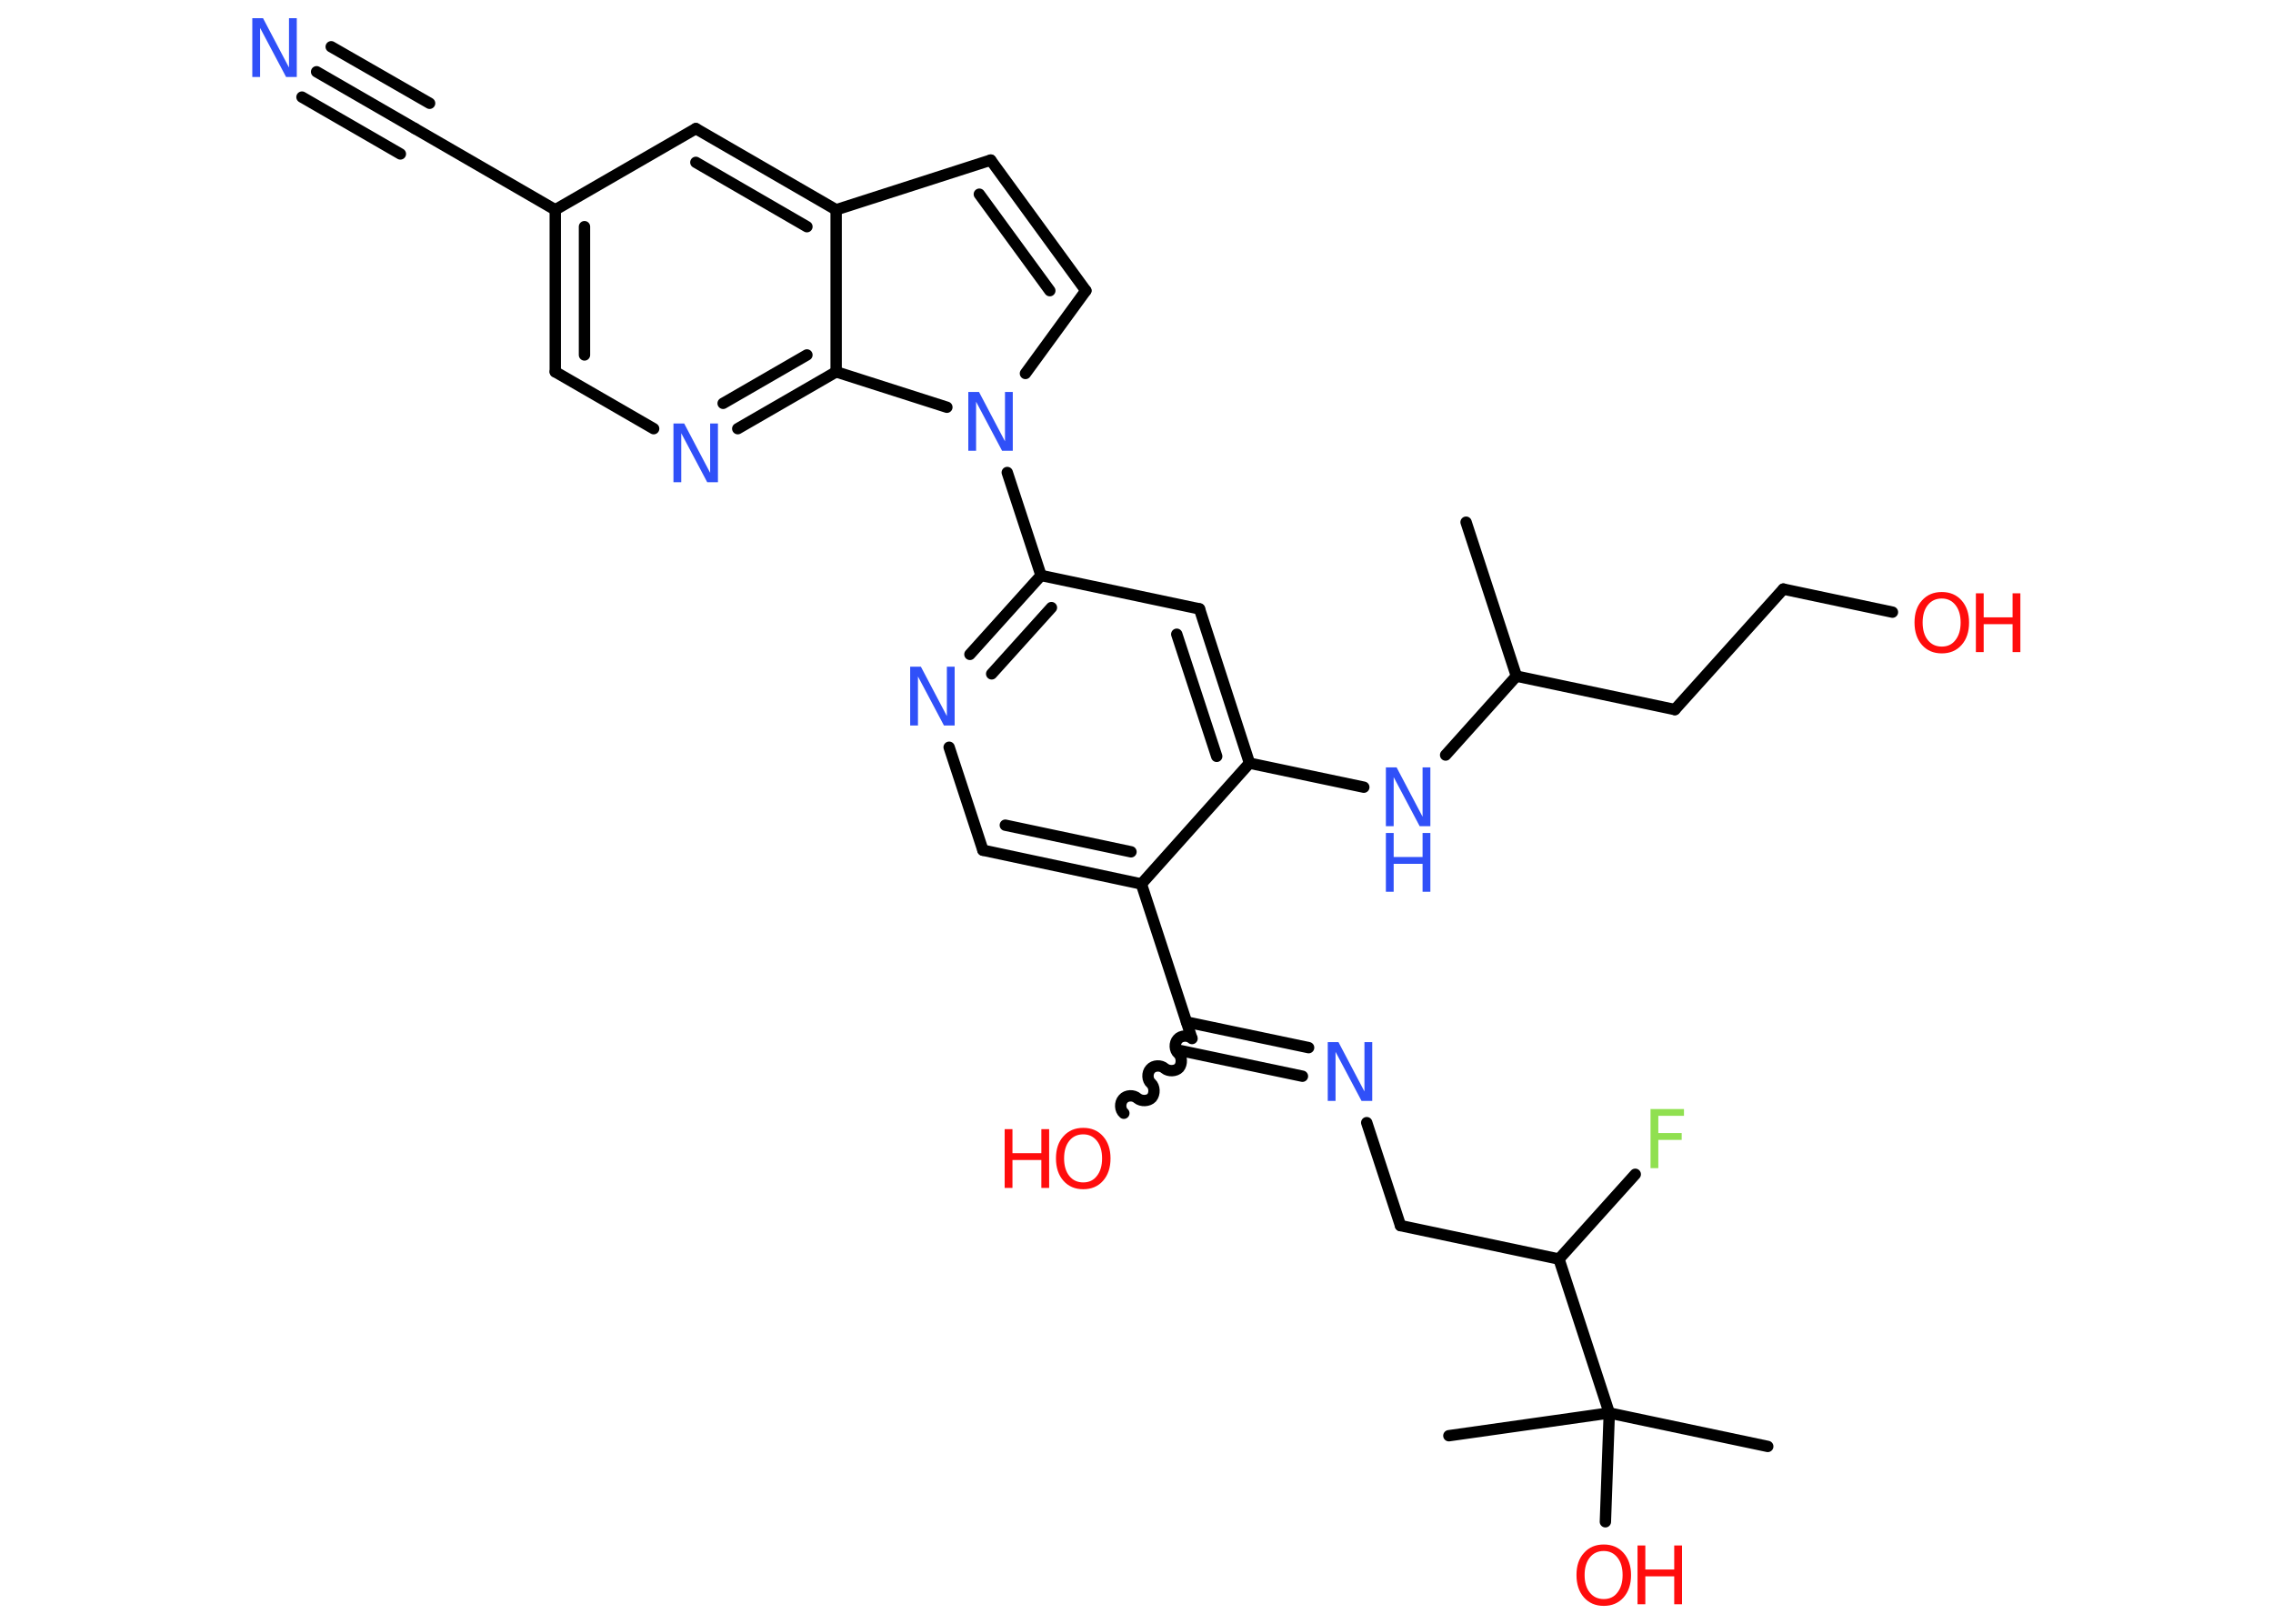 <?xml version='1.0' encoding='UTF-8'?>
<!DOCTYPE svg PUBLIC "-//W3C//DTD SVG 1.1//EN" "http://www.w3.org/Graphics/SVG/1.1/DTD/svg11.dtd">
<svg version='1.2' xmlns='http://www.w3.org/2000/svg' xmlns:xlink='http://www.w3.org/1999/xlink' width='70.0mm' height='50.0mm' viewBox='0 0 70.0 50.0'>
  <desc>Generated by the Chemistry Development Kit (http://github.com/cdk)</desc>
  <g stroke-linecap='round' stroke-linejoin='round' stroke='#000000' stroke-width='.35' fill='#3050F8'>
    <rect x='.0' y='.0' width='70.0' height='50.0' fill='#FFFFFF' stroke='none'/>
    <g id='mol1' class='mol'>
      <line id='mol1bnd1' class='bond' x1='45.15' y1='16.08' x2='46.7' y2='20.82'/>
      <line id='mol1bnd2' class='bond' x1='46.7' y1='20.82' x2='51.58' y2='21.85'/>
      <line id='mol1bnd3' class='bond' x1='51.58' y1='21.85' x2='54.92' y2='18.14'/>
      <line id='mol1bnd4' class='bond' x1='54.92' y1='18.14' x2='58.28' y2='18.85'/>
      <line id='mol1bnd5' class='bond' x1='46.7' y1='20.82' x2='44.52' y2='23.25'/>
      <line id='mol1bnd6' class='bond' x1='42.0' y1='24.24' x2='38.48' y2='23.5'/>
      <g id='mol1bnd7' class='bond'>
        <line x1='38.48' y1='23.5' x2='36.94' y2='18.75'/>
        <line x1='37.47' y1='23.29' x2='36.24' y2='19.53'/>
      </g>
      <line id='mol1bnd8' class='bond' x1='36.94' y1='18.75' x2='32.06' y2='17.72'/>
      <line id='mol1bnd9' class='bond' x1='32.06' y1='17.72' x2='31.02' y2='14.55'/>
      <line id='mol1bnd10' class='bond' x1='31.58' y1='11.5' x2='33.44' y2='8.95'/>
      <g id='mol1bnd11' class='bond'>
        <line x1='33.44' y1='8.95' x2='30.51' y2='4.93'/>
        <line x1='32.33' y1='8.95' x2='30.16' y2='5.98'/>
      </g>
      <line id='mol1bnd12' class='bond' x1='30.51' y1='4.93' x2='25.75' y2='6.46'/>
      <g id='mol1bnd13' class='bond'>
        <line x1='25.75' y1='6.46' x2='21.43' y2='3.96'/>
        <line x1='24.85' y1='6.98' x2='21.43' y2='5.0'/>
      </g>
      <line id='mol1bnd14' class='bond' x1='21.43' y1='3.96' x2='17.1' y2='6.46'/>
      <line id='mol1bnd15' class='bond' x1='17.1' y1='6.46' x2='12.78' y2='3.96'/>
      <g id='mol1bnd16' class='bond'>
        <line x1='12.78' y1='3.96' x2='9.75' y2='2.21'/>
        <line x1='12.33' y1='4.74' x2='9.3' y2='2.99'/>
        <line x1='13.23' y1='3.18' x2='10.2' y2='1.44'/>
      </g>
      <g id='mol1bnd17' class='bond'>
        <line x1='17.1' y1='6.46' x2='17.1' y2='11.45'/>
        <line x1='18.0' y1='6.98' x2='18.0' y2='10.93'/>
      </g>
      <line id='mol1bnd18' class='bond' x1='17.1' y1='11.45' x2='20.13' y2='13.2'/>
      <g id='mol1bnd19' class='bond'>
        <line x1='22.72' y1='13.2' x2='25.75' y2='11.45'/>
        <line x1='22.27' y1='12.42' x2='24.85' y2='10.93'/>
      </g>
      <line id='mol1bnd20' class='bond' x1='25.75' y1='6.46' x2='25.75' y2='11.45'/>
      <line id='mol1bnd21' class='bond' x1='29.16' y1='12.54' x2='25.75' y2='11.45'/>
      <g id='mol1bnd22' class='bond'>
        <line x1='32.06' y1='17.72' x2='29.87' y2='20.15'/>
        <line x1='32.38' y1='18.71' x2='30.54' y2='20.75'/>
      </g>
      <line id='mol1bnd23' class='bond' x1='29.23' y1='23.01' x2='30.27' y2='26.18'/>
      <g id='mol1bnd24' class='bond'>
        <line x1='30.27' y1='26.18' x2='35.15' y2='27.22'/>
        <line x1='30.96' y1='25.41' x2='34.83' y2='26.23'/>
      </g>
      <line id='mol1bnd25' class='bond' x1='38.48' y1='23.5' x2='35.15' y2='27.22'/>
      <line id='mol1bnd26' class='bond' x1='35.15' y1='27.22' x2='36.7' y2='31.96'/>
      <path id='mol1bnd27' class='bond' d='M34.61 34.28c-.12 -.1 -.13 -.32 -.02 -.44c.1 -.12 .32 -.13 .44 -.02c.12 .1 .34 .09 .44 -.02c.1 -.12 .09 -.34 -.02 -.44c-.12 -.1 -.13 -.32 -.02 -.44c.1 -.12 .32 -.13 .44 -.02c.12 .1 .34 .09 .44 -.02c.1 -.12 .09 -.34 -.02 -.44c-.12 -.1 -.13 -.32 -.02 -.44c.1 -.12 .32 -.13 .44 -.02' fill='none' stroke='#000000' stroke-width='.35'/>
      <g id='mol1bnd28' class='bond'>
        <line x1='36.54' y1='31.47' x2='40.3' y2='32.26'/>
        <line x1='36.35' y1='32.35' x2='40.11' y2='33.14'/>
      </g>
      <line id='mol1bnd29' class='bond' x1='42.09' y1='34.57' x2='43.13' y2='37.74'/>
      <line id='mol1bnd30' class='bond' x1='43.13' y1='37.74' x2='48.01' y2='38.77'/>
      <line id='mol1bnd31' class='bond' x1='48.01' y1='38.77' x2='50.36' y2='36.16'/>
      <line id='mol1bnd32' class='bond' x1='48.01' y1='38.77' x2='49.56' y2='43.51'/>
      <line id='mol1bnd33' class='bond' x1='49.56' y1='43.51' x2='54.44' y2='44.54'/>
      <line id='mol1bnd34' class='bond' x1='49.56' y1='43.51' x2='44.62' y2='44.21'/>
      <line id='mol1bnd35' class='bond' x1='49.56' y1='43.51' x2='49.44' y2='46.86'/>
      <g id='mol1atm5' class='atom'>
        <path d='M59.8 18.43q-.27 .0 -.43 .2q-.16 .2 -.16 .54q.0 .34 .16 .54q.16 .2 .43 .2q.27 .0 .42 -.2q.16 -.2 .16 -.54q.0 -.34 -.16 -.54q-.16 -.2 -.42 -.2zM59.8 18.23q.38 .0 .61 .26q.23 .26 .23 .68q.0 .43 -.23 .69q-.23 .26 -.61 .26q-.38 .0 -.61 -.26q-.23 -.26 -.23 -.69q.0 -.43 .23 -.68q.23 -.26 .61 -.26z' stroke='none' fill='#FF0D0D'/>
        <path d='M60.85 18.27h.24v.74h.89v-.74h.24v1.81h-.24v-.86h-.89v.86h-.24v-1.81z' stroke='none' fill='#FF0D0D'/>
      </g>
      <g id='mol1atm6' class='atom'>
        <path d='M42.68 23.63h.33l.8 1.52v-1.52h.24v1.81h-.33l-.8 -1.51v1.51h-.24v-1.81z' stroke='none'/>
        <path d='M42.68 25.65h.24v.74h.89v-.74h.24v1.81h-.24v-.86h-.89v.86h-.24v-1.81z' stroke='none'/>
      </g>
      <path id='mol1atm10' class='atom' d='M29.82 12.07h.33l.8 1.52v-1.52h.24v1.81h-.33l-.8 -1.51v1.51h-.24v-1.81z' stroke='none'/>
      <path id='mol1atm17' class='atom' d='M7.77 .56h.33l.8 1.52v-1.52h.24v1.81h-.33l-.8 -1.51v1.51h-.24v-1.81z' stroke='none'/>
      <path id='mol1atm19' class='atom' d='M20.74 13.04h.33l.8 1.52v-1.52h.24v1.81h-.33l-.8 -1.51v1.51h-.24v-1.81z' stroke='none'/>
      <path id='mol1atm21' class='atom' d='M28.03 20.53h.33l.8 1.52v-1.52h.24v1.81h-.33l-.8 -1.51v1.51h-.24v-1.81z' stroke='none'/>
      <g id='mol1atm25' class='atom'>
        <path d='M33.36 34.93q-.27 .0 -.43 .2q-.16 .2 -.16 .54q.0 .34 .16 .54q.16 .2 .43 .2q.27 .0 .42 -.2q.16 -.2 .16 -.54q.0 -.34 -.16 -.54q-.16 -.2 -.42 -.2zM33.36 34.73q.38 .0 .61 .26q.23 .26 .23 .68q.0 .43 -.23 .69q-.23 .26 -.61 .26q-.38 .0 -.61 -.26q-.23 -.26 -.23 -.69q.0 -.43 .23 -.68q.23 -.26 .61 -.26z' stroke='none' fill='#FF0D0D'/>
        <path d='M30.94 34.77h.24v.74h.89v-.74h.24v1.81h-.24v-.86h-.89v.86h-.24v-1.81z' stroke='none' fill='#FF0D0D'/>
      </g>
      <path id='mol1atm26' class='atom' d='M40.89 32.09h.33l.8 1.52v-1.52h.24v1.81h-.33l-.8 -1.51v1.51h-.24v-1.81z' stroke='none'/>
      <path id='mol1atm29' class='atom' d='M50.82 34.15h1.04v.21h-.79v.53h.72v.21h-.72v.87h-.24v-1.81z' stroke='none' fill='#90E050'/>
      <g id='mol1atm33' class='atom'>
        <path d='M49.39 47.76q-.27 .0 -.43 .2q-.16 .2 -.16 .54q.0 .34 .16 .54q.16 .2 .43 .2q.27 .0 .42 -.2q.16 -.2 .16 -.54q.0 -.34 -.16 -.54q-.16 -.2 -.42 -.2zM49.39 47.56q.38 .0 .61 .26q.23 .26 .23 .68q.0 .43 -.23 .69q-.23 .26 -.61 .26q-.38 .0 -.61 -.26q-.23 -.26 -.23 -.69q.0 -.43 .23 -.68q.23 -.26 .61 -.26z' stroke='none' fill='#FF0D0D'/>
        <path d='M50.43 47.59h.24v.74h.89v-.74h.24v1.81h-.24v-.86h-.89v.86h-.24v-1.81z' stroke='none' fill='#FF0D0D'/>
      </g>
    </g>
  </g>
</svg>
